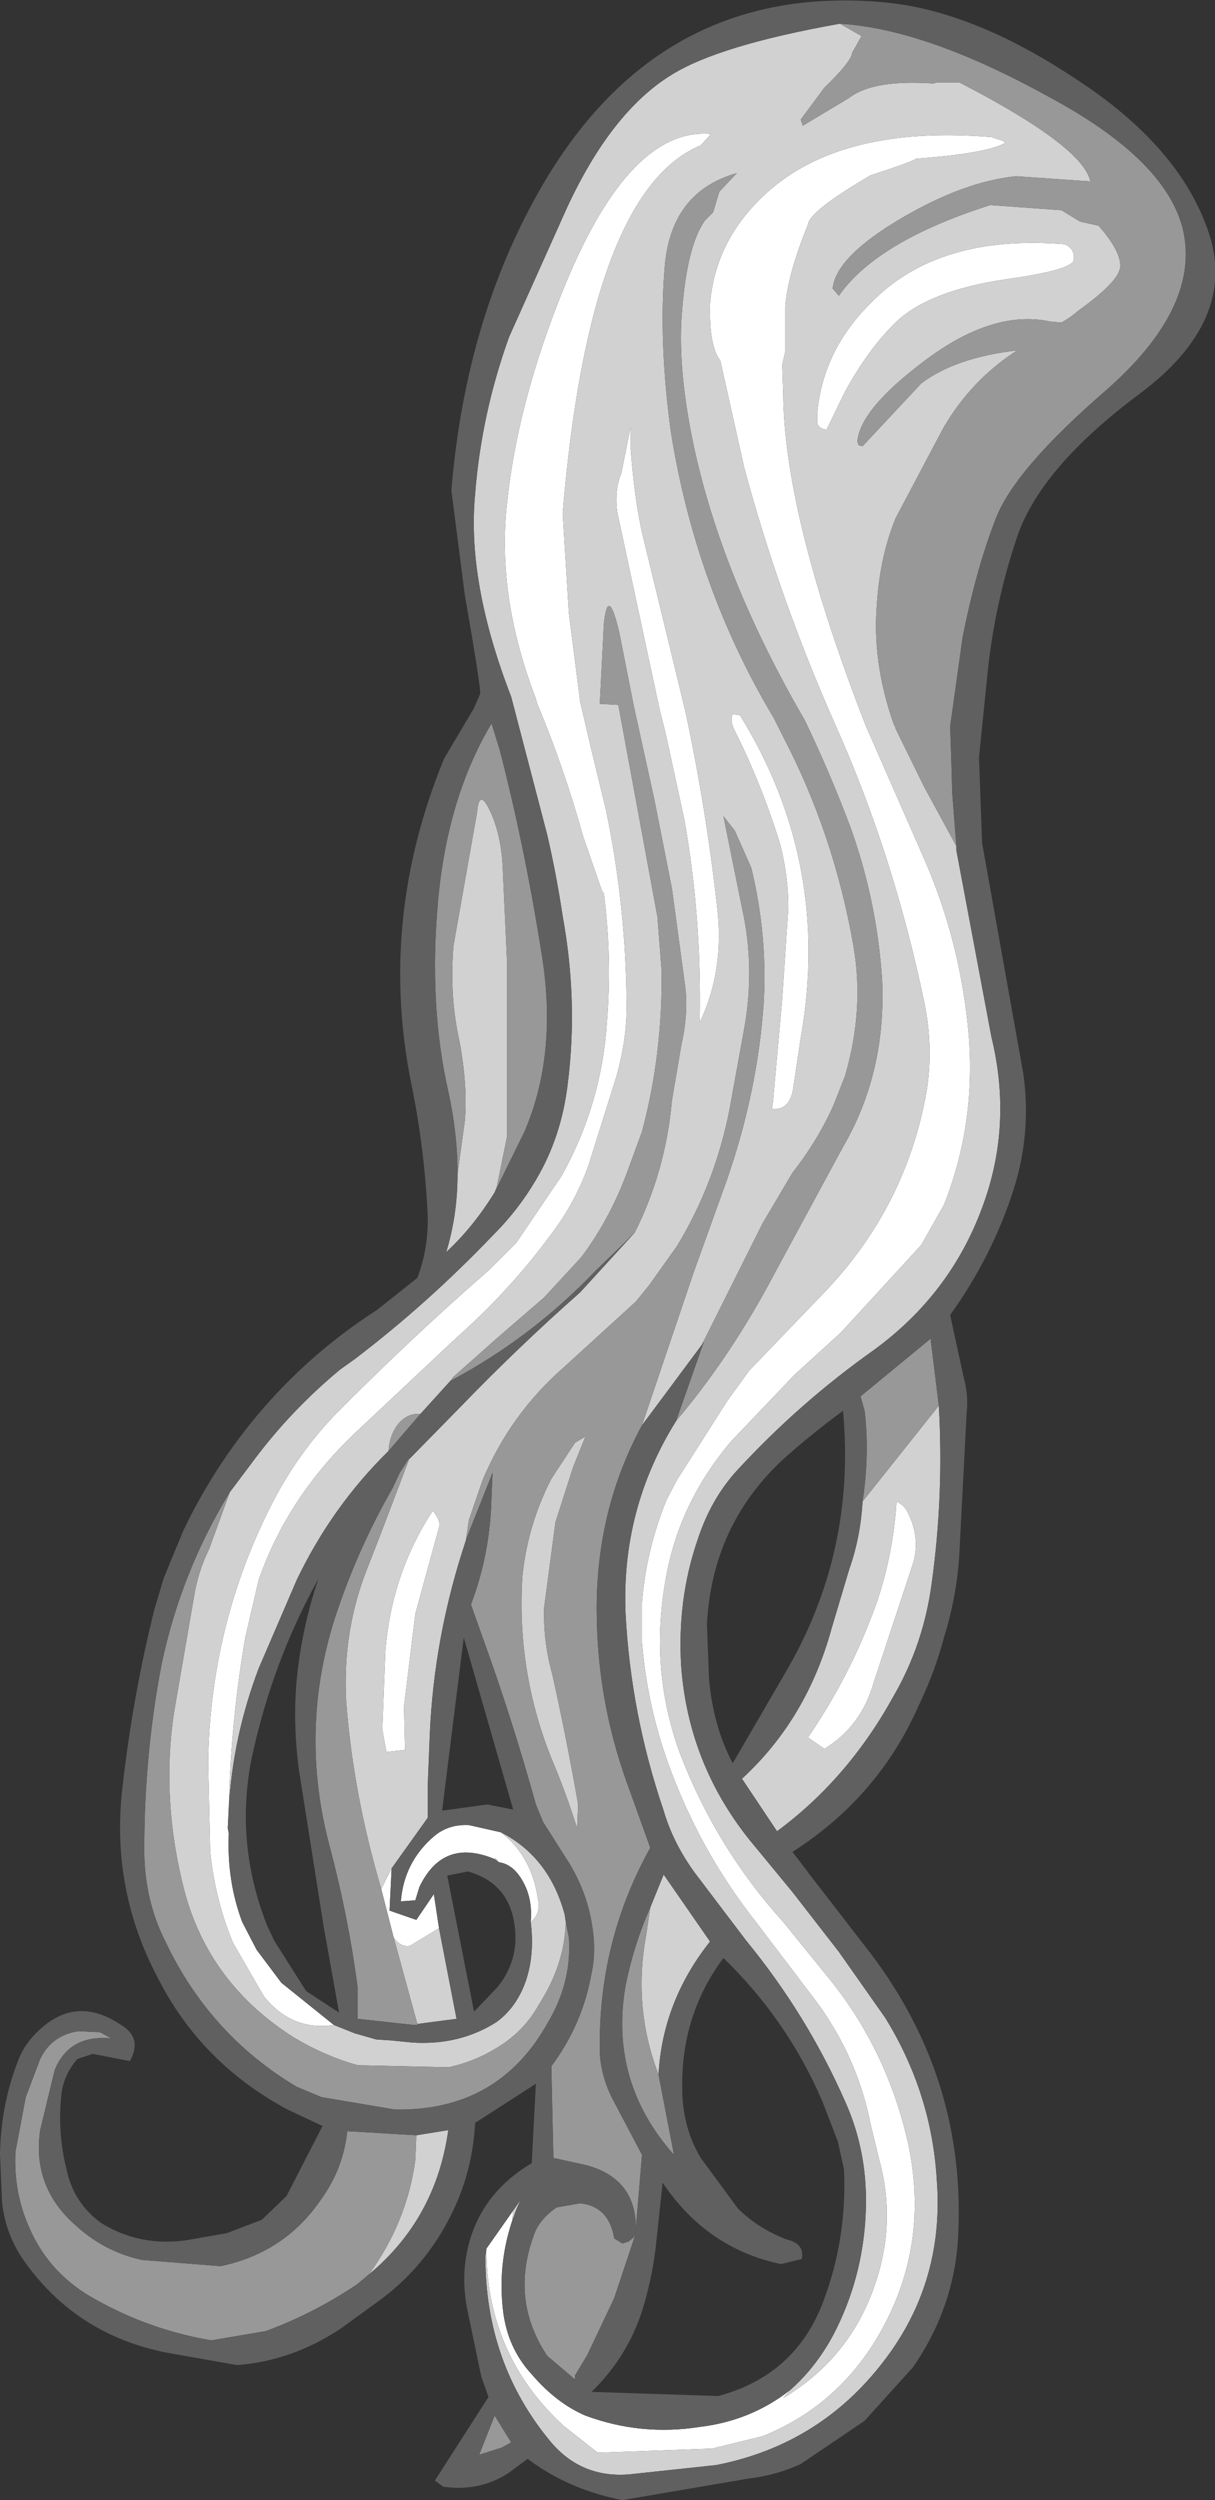 <?xml version="1.0" encoding="UTF-8" standalone="no"?>
<svg xmlns:ffdec="https://www.free-decompiler.com/flash" xmlns:xlink="http://www.w3.org/1999/xlink" ffdec:objectType="shape" height="121.3px" width="58.95px" xmlns="http://www.w3.org/2000/svg">
  <rect width="100%" height="100%" fill="#333333" stroke="none"/>
  <g transform="matrix(1.0, 0.0, 0.0, 1.0, 56.65, 27.8)">
    <path d="M-32.35 61.1 Q-30.85 62.25 -30.55 64.35 -30.4 65.05 -30.9 65.45 -30.8 64.3 -31.3 63.45 -31.75 62.65 -32.45 62.55 L-32.6 62.35 -32.65 62.4 Q-35.15 61.35 -36.3 63.75 L-36.5 64.4 -37.2 64.45 Q-37.05 62.55 -35.6 61.3 -34.9 60.7 -33.9 60.75 L-32.35 61.1 M-40.45 70.45 Q-42.5 70.75 -43.85 69.05 L-45.35 66.45 Q-46.2 64.4 -46.45 62.05 L-46.55 57.7 Q-46.45 51.3 -43.7 45.65 -42.4 42.95 -40.45 40.9 -36.8 37.2 -32.9 33.8 L-31.6 32.5 -29.4 29.25 Q-27.45 25.75 -27.2 21.75 -26.95 18.7 -27.35 15.55 L-27.45 15.4 -28.35 12.8 Q-29.3 9.4 -30.6 6.3 L-30.65 6.1 Q-32.45 1.4 -32.1 -2.85 -31.65 -8.1 -29.2 -14.05 -26.05 -21.65 -22.15 -21.3 L-22.65 -20.75 Q-28.05 -18.5 -29.35 -2.9 L-29.05 1.95 -28.5 6.25 -28.0 8.4 -27.25 11.5 Q-26.3 16.05 -26.25 20.75 -26.2 22.5 -26.75 24.45 L-28.1 28.75 Q-28.75 30.55 -29.85 32.0 -31.85 34.75 -34.5 37.1 L-39.45 41.75 Q-42.7 44.85 -44.1 48.85 L-44.75 51.65 Q-45.45 55.7 -45.55 59.9 L-45.6 60.9 -45.55 61.15 Q-45.65 63.45 -44.9 65.45 L-44.2 66.8 -43.0 68.4 -40.45 70.45 M-38.15 63.85 L-37.65 62.85 -37.75 64.9 -36.45 65.35 -35.6 64.1 -35.35 65.75 -36.75 66.6 Q-37.2 66.7 -37.55 66.2 L-38.15 63.85 M-18.3 88.15 L-18.65 88.55 Q-15.4 86.6 -14.2 83.05 -13.15 80.0 -14.0 76.95 L-14.4 75.3 Q-15.05 72.0 -17.05 69.3 L-20.05 65.35 Q-22.75 61.9 -24.25 57.7 -25.25 54.9 -25.5 51.9 L-25.5 49.95 Q-25.3 47.4 -24.3 44.95 L-23.8 44.0 -21.35 40.15 -20.3 38.7 -16.6 34.85 Q-12.7 30.75 -11.7 25.2 -11.35 23.05 -11.8 20.85 -13.3 13.65 -16.15 7.3 -18.85 1.2 -20.55 -5.15 L-21.7 -10.3 Q-22.25 -11.0 -22.2 -13.05 -21.95 -16.15 -19.5 -18.4 -15.85 -21.75 -8.55 -21.15 L-7.95 -20.95 -7.9 -20.85 Q-8.85 -20.35 -12.2 -20.1 -12.4 -19.95 -14.4 -19.3 -17.4 -17.55 -17.45 -16.9 -18.45 -14.45 -18.55 -12.9 L-18.55 -10.75 -18.7 -10.1 -18.65 -8.7 Q-18.6 -2.75 -14.65 7.4 L-11.8 13.9 Q-10.05 17.9 -9.65 22.4 -9.3 26.75 -10.85 30.65 L-11.95 32.6 -15.85 36.85 -18.1 38.9 -21.15 42.1 Q-23.8 45.2 -24.4 49.1 -25.1 53.35 -23.65 57.3 -21.9 61.85 -18.65 65.45 L-16.3 68.35 Q-13.6 71.75 -12.6 76.15 -11.5 81.2 -14.05 85.55 -16.05 88.95 -19.65 90.4 L-22.1 91.0 -27.65 91.2 -29.3 89.9 Q-33.05 86.45 -33.05 81.3 L-31.75 79.45 -31.8 79.95 Q-32.5 82.05 -32.25 84.25 -32.05 86.1 -30.85 87.4 -29.65 88.8 -28.25 89.4 -25.55 90.4 -22.7 89.95 -20.2 89.65 -18.3 88.15 M-24.35 7.8 L-24.65 6.6 -26.7 -2.95 Q-26.85 -4.0 -26.5 -4.85 L-26.05 -7.1 -26.05 -6.0 Q-25.85 -3.4 -25.45 -1.75 L-23.4 6.7 Q-22.4 11.35 -21.85 16.25 -21.5 19.3 -22.7 21.8 -22.6 16.7 -23.45 11.95 L-24.35 7.8 M-5.0 -15.95 Q-4.5 -15.75 -4.55 -15.2 -4.6 -14.7 -7.85 -14.25 -11.55 -13.7 -13.15 -12.2 -14.5 -10.9 -15.65 -8.8 L-16.55 -6.95 Q-16.95 -7.0 -17.0 -7.3 L-17.0 -7.7 Q-16.75 -10.8 -14.35 -13.15 -11.1 -16.45 -5.0 -15.95 M-21.0 7.65 Q-21.25 7.15 -21.1 6.85 L-20.75 6.9 Q-16.3 14.1 -17.8 22.55 L-18.15 24.9 Q-18.3 26.1 -19.2 26.0 L-19.15 25.7 -18.7 20.7 -18.4 16.25 Q-18.4 14.7 -18.8 13.15 -19.7 10.25 -21.0 7.65 M-35.65 45.5 Q-35.25 46.0 -35.35 46.3 L-36.5 50.5 -37.05 55.0 -37.0 57.1 -37.9 57.2 -38.1 56.1 -37.95 52.3 Q-37.65 48.55 -35.65 45.5 M-13.15 45.05 Q-12.75 45.25 -12.6 45.6 -11.95 46.9 -12.4 48.2 L-14.25 53.8 Q-14.85 55.95 -16.65 57.05 L-17.45 56.5 Q-15.6 53.8 -14.45 50.85 -13.35 48.15 -13.15 45.05" fill="#ffffff" fill-rule="evenodd" stroke="none"/>
    <path d="M-15.9 -26.65 L-14.85 -26.05 -15.3 -25.25 Q-15.35 -24.8 -16.65 -23.55 L-17.8 -22.0 -17.7 -21.7 -15.45 -23.05 Q-14.3 -23.95 -11.35 -23.75 L-11.2 -23.8 -10.1 -23.8 Q-4.1 -20.7 -3.75 -19.0 L-7.35 -19.25 Q-9.85 -19.0 -12.85 -17.25 -16.1 -15.35 -16.25 -13.8 L-15.95 -13.45 Q-14.1 -16.1 -8.6 -17.85 L-5.15 -17.6 -4.25 -17.05 -3.35 -16.85 Q-2.25 -15.6 -2.3 -14.85 -2.35 -14.15 -4.3 -12.75 -4.7 -12.4 -5.15 -12.15 L-5.7 -12.2 Q-8.5 -12.8 -11.85 -10.25 -14.9 -7.95 -15.05 -6.4 L-15.0 -6.2 -14.8 -6.15 -11.95 -9.2 Q-10.3 -10.45 -7.3 -10.8 -9.55 -9.35 -10.9 -7.0 L-13.2 -2.65 Q-13.95 -0.8 -14.1 1.45 -14.35 4.3 -13.3 7.3 L-13.2 7.5 -13.2 7.55 -11.8 10.4 -10.25 13.25 -10.25 13.45 -8.55 22.5 Q-7.5 26.8 -9.0 30.8 -10.55 35.0 -14.25 37.7 -17.85 40.25 -20.85 43.5 -22.15 44.9 -22.8 46.9 -23.8 49.8 -23.6 53.05 -23.25 57.75 -20.3 61.45 L-18.2 64.0 -15.95 66.9 -13.7 70.1 Q-11.45 73.75 -11.2 77.95 -10.8 83.1 -14.0 87.05 -17.05 90.85 -21.9 91.8 L-26.1 92.25 Q-28.45 92.45 -29.95 90.65 -33.1 86.85 -33.1 81.7 L-33.05 81.3 Q-33.05 86.45 -29.3 89.9 L-27.65 91.2 -22.1 91.0 -19.65 90.4 Q-16.05 88.95 -14.05 85.55 -11.5 81.2 -12.6 76.15 -13.6 71.75 -16.3 68.35 L-18.65 65.45 Q-21.9 61.85 -23.65 57.3 -25.1 53.35 -24.4 49.1 -23.8 45.2 -21.15 42.1 L-18.1 38.9 -15.85 36.85 -11.95 32.6 -10.85 30.65 Q-9.3 26.75 -9.65 22.4 -10.05 17.9 -11.8 13.9 L-14.65 7.4 Q-18.6 -2.75 -18.65 -8.7 L-18.7 -10.1 -18.55 -10.75 -18.55 -12.9 Q-18.45 -14.45 -17.45 -16.9 -17.4 -17.55 -14.4 -19.3 -12.4 -19.95 -12.2 -20.1 -8.85 -20.35 -7.9 -20.85 L-7.95 -20.95 -8.55 -21.15 Q-15.85 -21.75 -19.5 -18.4 -21.95 -16.15 -22.2 -13.05 -22.25 -11.0 -21.7 -10.3 L-20.55 -5.15 Q-18.85 1.2 -16.15 7.3 -13.3 13.65 -11.8 20.85 -11.35 23.05 -11.7 25.2 -12.7 30.75 -16.6 34.85 L-20.3 38.7 -21.35 40.15 -23.8 44.0 -24.3 44.95 Q-25.3 47.4 -25.5 49.95 L-25.5 51.9 Q-25.25 54.9 -24.25 57.7 -22.75 61.9 -20.05 65.35 L-17.05 69.3 Q-15.05 72.0 -14.4 75.3 L-14.0 76.95 Q-13.15 80.0 -14.2 83.05 -15.4 86.6 -18.65 88.55 L-18.3 88.15 Q-17.05 87.05 -16.2 85.45 -14.8 82.75 -14.65 79.65 -14.5 76.7 -15.65 74.15 -17.5 69.95 -20.45 66.35 L-22.95 63.05 Q-24.0 61.6 -24.45 60.05 -26.05 55.35 -26.3 50.45 -26.5 45.4 -23.85 41.15 -21.15 37.95 -19.05 33.95 L-15.75 27.85 Q-13.65 24.25 -13.85 19.75 -14.1 15.9 -15.4 12.3 -16.4 9.65 -17.6 7.15 -21.7 0.1 -23.05 -6.45 -23.8 -10.15 -23.55 -12.8 -23.3 -15.9 -22.45 -17.1 L-22.05 -17.5 -21.75 -18.5 -20.9 -19.4 Q-24.1 -18.5 -24.4 -14.85 -24.7 -11.25 -24.1 -6.85 -22.9 0.7 -19.1 7.05 L-18.65 7.95 Q-16.2 12.65 -15.25 18.05 -14.7 21.15 -15.65 24.4 L-16.2 25.8 Q-16.95 27.5 -18.2 29.1 L-19.65 31.55 -22.6 37.45 -25.5 41.35 -23.0 33.95 -21.4 29.5 Q-19.9 25.2 -19.6 20.9 -19.4 17.6 -20.2 14.3 L-21.0 12.5 -21.55 11.8 -20.65 16.25 Q-20.0 19.15 -20.55 22.15 L-21.25 26.0 Q-21.95 29.6 -23.8 32.65 L-25.15 34.55 -25.8 35.35 -29.25 38.5 Q-31.9 40.8 -33.25 44.05 L-33.9 45.95 -34.05 46.95 Q-35.6 51.6 -35.8 56.4 L-35.9 58.9 -35.9 60.4 -37.65 62.85 -38.15 63.85 Q-39.5 59.3 -39.85 54.8 -40.05 51.4 -38.85 48.35 L-38.15 46.55 -36.8 43.0 -34.3 40.45 Q-31.5 37.55 -28.5 34.9 L-25.85 32.0 Q-24.35 29.0 -24.05 25.6 L-23.6 22.95 Q-23.25 21.4 -23.4 20.1 L-24.05 15.3 -24.9 11.0 -25.9 6.45 -26.6 2.9 Q-27.15 0.55 -27.35 2.45 L-27.55 6.35 -26.65 6.4 -24.75 16.7 -24.55 19.3 Q-24.5 23.35 -25.5 27.1 L-26.25 29.15 Q-27.1 31.4 -28.45 33.2 L-30.25 35.15 -32.45 37.05 -34.65 39.0 -34.8 39.2 -36.25 40.8 Q-36.85 40.75 -37.3 41.25 -37.75 41.8 -37.8 42.6 -40.55 45.3 -42.25 48.85 L-44.1 53.15 Q-45.35 56.45 -45.55 59.9 -45.45 55.7 -44.75 51.65 L-44.1 48.85 Q-42.7 44.85 -39.45 41.75 L-34.5 37.1 Q-31.85 34.75 -29.85 32.0 -28.75 30.55 -28.1 28.75 L-26.75 24.45 Q-26.2 22.5 -26.25 20.75 -26.3 16.05 -27.25 11.5 L-28.0 8.4 -28.5 6.25 -29.05 1.95 -29.35 -2.9 Q-28.05 -18.5 -22.65 -20.75 L-22.15 -21.3 Q-26.05 -21.65 -29.2 -14.05 -31.65 -8.1 -32.1 -2.85 -32.45 1.4 -30.65 6.1 L-30.6 6.3 Q-29.3 9.4 -28.35 12.8 L-27.45 15.4 -27.35 15.55 Q-26.95 18.7 -27.2 21.75 -27.45 25.75 -29.4 29.25 L-31.6 32.5 -32.9 33.8 Q-36.8 37.2 -40.45 40.9 -42.4 42.95 -43.7 45.65 -46.45 51.3 -46.55 57.7 L-46.45 62.05 Q-46.2 64.4 -45.35 66.45 L-43.85 69.05 Q-42.5 70.75 -40.45 70.45 L-39.45 70.85 -38.4 71.15 -37.65 71.2 -36.65 71.3 Q-34.35 71.45 -32.55 70.3 -31.6 69.6 -31.15 68.35 -30.7 67.05 -30.9 65.45 -30.4 65.05 -30.55 64.35 -30.85 62.25 -32.35 61.1 -30.0 62.3 -29.25 65.1 L-29.2 65.45 Q-29.25 67.5 -30.5 69.45 -31.1 70.55 -32.15 71.3 -33.45 72.2 -34.9 72.5 L-39.3 72.4 Q-40.9 71.95 -42.4 71.05 -46.5 68.45 -47.7 63.95 -48.85 59.5 -48.2 55.25 L-47.25 49.75 Q-47.05 48.45 -46.5 47.35 L-45.5 44.6 -44.3 43.0 Q-42.5 40.6 -40.15 38.65 L-39.45 38.15 Q-35.9 35.45 -32.7 32.1 -31.5 30.9 -30.65 29.45 -29.4 27.35 -29.1 24.75 -28.6 20.75 -29.35 16.65 -29.65 14.65 -30.1 12.7 L-31.85 6.0 Q-34.0 0.45 -33.6 -3.8 -33.3 -7.7 -31.95 -11.45 L-29.15 -17.7 Q-27.0 -22.35 -24.1 -24.15 -21.8 -25.6 -15.9 -26.65 M-24.35 7.8 L-23.45 11.95 Q-22.6 16.7 -22.7 21.8 -21.5 19.3 -21.85 16.25 -22.4 11.35 -23.4 6.7 L-25.45 -1.75 Q-25.85 -3.4 -26.05 -6.0 L-26.05 -7.1 -26.5 -4.85 Q-26.85 -4.0 -26.7 -2.95 L-24.65 6.6 -24.35 7.8 M-5.0 -15.95 Q-11.1 -16.45 -14.35 -13.15 -16.75 -10.8 -17.0 -7.7 L-17.0 -7.3 Q-16.95 -7.0 -16.55 -6.95 L-15.65 -8.8 Q-14.5 -10.9 -13.15 -12.2 -11.55 -13.7 -7.85 -14.25 -4.6 -14.7 -4.55 -15.2 -4.5 -15.75 -5.0 -15.95 M-21.0 7.65 Q-19.7 10.25 -18.8 13.15 -18.4 14.7 -18.4 16.25 L-18.7 20.7 -19.15 25.7 -19.2 26.0 Q-18.3 26.1 -18.15 24.9 L-17.8 22.55 Q-16.3 14.1 -20.75 6.9 L-21.1 6.85 Q-21.25 7.15 -21.0 7.65 M-34.45 29.15 L-34.1 26.6 Q-33.95 24.95 -34.35 22.75 -34.85 20.55 -34.65 18.1 L-33.5 11.6 Q-33.4 10.4 -32.85 11.6 -32.3 12.8 -32.25 14.5 L-32.05 18.85 -32.05 27.35 -32.55 29.8 -32.65 30.05 Q-33.7 31.75 -35.0 32.95 -34.45 31.15 -34.45 29.15 M-35.65 45.5 Q-37.65 48.55 -37.95 52.3 L-38.1 56.1 -37.9 57.2 -37.0 57.1 -37.05 55.0 -36.5 50.5 -35.35 46.3 Q-35.25 46.0 -35.65 45.5 M-31.3 48.65 Q-31.05 46.2 -29.9 43.95 L-28.75 42.2 -28.25 41.9 -28.85 43.4 -29.7 46.05 -30.25 50.2 Q-30.3 51.85 -29.85 53.45 -29.15 56.6 -28.6 59.75 L-28.65 60.9 Q-29.2 59.15 -29.9 57.5 -31.6 53.25 -31.3 48.65 M-11.1 40.4 Q-10.85 44.75 -11.45 49.05 -11.85 52.0 -13.3 54.5 -15.5 58.5 -18.95 61.05 L-20.65 58.5 Q-17.5 55.6 -16.3 51.2 L-15.45 48.35 Q-14.9 46.8 -14.8 45.05 L-11.1 40.4 M-13.15 45.05 Q-13.35 48.15 -14.45 50.85 -15.6 53.8 -17.45 56.5 L-16.65 57.05 Q-14.85 55.95 -14.25 53.8 L-12.4 48.2 Q-11.95 46.9 -12.6 45.6 -12.75 45.25 -13.15 45.05 M-36.45 75.8 L-34.9 75.55 Q-35.5 79.85 -38.75 82.55 -36.9 80.0 -36.5 77.0 L-36.45 75.8 M-32.45 62.55 L-32.65 62.4 -32.6 62.35 -32.45 62.55 M-37.55 66.2 Q-37.2 66.7 -36.75 66.6 L-35.35 65.75 -34.5 70.15 -36.4 70.4 -37.55 66.2 M-24.7 72.85 Q-25.95 69.6 -25.3 66.1 L-25.1 64.75 -24.45 63.15 -22.2 66.4 Q-24.5 69.3 -24.7 72.85 M-31.8 79.95 L-31.75 79.45 -31.4 78.95 -31.6 79.4 -31.8 79.95" fill="#d1d1d1" fill-rule="evenodd" stroke="none"/>
    <path d="M-10.25 13.25 L-11.8 10.4 -13.2 7.55 -13.2 7.5 -13.3 7.3 Q-14.35 4.3 -14.1 1.45 -13.95 -0.8 -13.2 -2.65 L-10.9 -7.0 Q-9.55 -9.35 -7.3 -10.8 -10.3 -10.45 -11.95 -9.2 L-14.8 -6.15 -15.0 -6.2 -15.05 -6.4 Q-14.9 -7.95 -11.85 -10.25 -8.5 -12.8 -5.7 -12.2 L-5.15 -12.15 Q-4.7 -12.4 -4.3 -12.75 -2.35 -14.15 -2.3 -14.85 -2.25 -15.6 -3.35 -16.85 L-4.25 -17.05 -5.15 -17.6 -8.6 -17.85 Q-14.1 -16.1 -15.95 -13.45 L-16.25 -13.8 Q-16.1 -15.35 -12.85 -17.25 -9.85 -19.0 -7.35 -19.25 L-3.75 -19.0 Q-4.1 -20.7 -10.1 -23.8 L-11.2 -23.8 -11.35 -23.75 Q-14.3 -23.95 -15.45 -23.05 L-17.7 -21.7 -17.8 -22.0 -16.65 -23.55 Q-15.35 -24.8 -15.3 -25.25 L-14.85 -26.05 -15.9 -26.65 Q-11.75 -26.4 -5.85 -23.15 0.15 -19.95 0.8 -16.4 1.45 -12.75 -3.0 -8.85 -7.45 -5.0 -8.35 -2.6 -9.3 -0.15 -9.95 3.15 L-10.55 7.45 -10.5 8.85 -10.45 10.65 -10.25 13.25 M-45.5 44.6 L-46.5 47.35 Q-47.05 48.45 -47.25 49.75 L-48.2 55.25 Q-48.85 59.5 -47.7 63.95 -46.5 68.45 -42.4 71.05 -40.9 71.95 -39.3 72.4 L-34.9 72.5 Q-33.45 72.2 -32.15 71.3 -31.1 70.55 -30.5 69.45 -29.25 67.5 -29.2 65.45 L-29.05 66.2 Q-28.9 68.35 -30.05 70.3 -32.45 74.65 -37.5 74.55 L-41.05 73.95 -42.25 73.45 Q-46.45 70.95 -48.6 66.45 -49.65 64.4 -49.65 61.95 -49.65 57.3 -48.8 52.9 -47.85 48.45 -45.5 44.6 M-37.8 42.6 Q-37.75 41.8 -37.3 41.25 -36.85 40.75 -36.25 40.8 L-37.8 42.6 M-34.8 39.2 L-34.65 39.0 -32.45 37.05 -30.25 35.15 -28.45 33.2 Q-27.1 31.4 -26.25 29.15 L-25.5 27.1 Q-24.5 23.35 -24.55 19.3 L-24.75 16.7 -26.65 6.4 -27.55 6.35 -27.35 2.45 Q-27.15 0.55 -26.6 2.9 L-25.9 6.45 -24.9 11.0 -24.05 15.3 -23.4 20.1 Q-23.25 21.4 -23.6 22.95 L-24.05 25.6 Q-24.35 29.0 -25.85 32.0 L-26.3 32.45 -27.75 33.85 Q-30.85 37.1 -34.8 39.2 M-36.8 43.0 L-38.15 46.55 -38.85 48.35 Q-40.05 51.4 -39.85 54.8 -39.5 59.3 -38.15 63.85 L-37.55 66.2 -36.4 70.4 -36.4 70.45 -36.55 70.45 -39.3 70.15 -39.3 68.6 Q-39.75 65.2 -40.65 61.8 -42.15 56.2 -40.4 50.7 -39.3 47.35 -37.6 44.4 L-37.25 43.65 -36.8 42.95 -36.8 43.0 M-34.05 46.95 L-33.9 45.95 -33.25 44.05 Q-31.9 40.8 -29.25 38.5 L-25.8 35.35 -25.15 34.55 -23.8 32.65 Q-21.95 29.6 -21.25 26.0 L-20.55 22.15 Q-20.0 19.15 -20.65 16.25 L-21.55 11.8 -21.0 12.5 -20.2 14.3 Q-19.4 17.6 -19.6 20.9 -19.9 25.2 -21.4 29.5 L-23.0 33.95 -25.5 41.35 Q-27.7 45.4 -27.7 50.25 -27.7 54.6 -26.25 58.65 L-25.1 61.85 Q-27.55 66.25 -27.55 71.35 -27.6 72.7 -26.95 74.0 L-25.5 76.75 -25.8 80.3 Q-25.8 77.9 -28.2 77.25 L-29.8 76.9 -29.9 72.45 Q-28.4 70.45 -27.95 67.95 -27.7 66.8 -27.95 65.45 -28.2 64.0 -29.0 62.65 L-30.3 60.6 -30.65 59.75 Q-31.8 55.6 -33.25 51.6 L-33.8 50.05 Q-32.85 47.55 -32.8 44.75 L-32.75 43.65 -34.0 46.8 -34.05 46.95 M-22.6 37.45 L-19.65 31.55 -18.2 29.1 Q-16.95 27.5 -16.2 25.8 L-15.65 24.4 Q-14.7 21.15 -15.25 18.05 -16.2 12.65 -18.65 7.95 L-19.1 7.05 Q-22.9 0.7 -24.1 -6.85 -24.7 -11.25 -24.4 -14.85 -24.1 -18.5 -20.9 -19.4 L-21.75 -18.5 -22.05 -17.5 -22.45 -17.1 Q-23.3 -15.9 -23.55 -12.8 -23.8 -10.15 -23.05 -6.45 -21.7 0.1 -17.6 7.15 -16.4 9.65 -15.4 12.3 -14.1 15.9 -13.85 19.75 -13.65 24.25 -15.75 27.85 L-19.05 33.95 Q-21.15 37.95 -23.85 41.15 L-22.5 37.3 -22.6 37.45 M-32.65 30.05 L-32.55 29.8 -32.05 27.35 -32.05 18.85 -32.25 14.5 Q-32.3 12.8 -32.85 11.6 -33.4 10.4 -33.5 11.6 L-34.65 18.1 Q-34.85 20.55 -34.35 22.75 -33.95 24.95 -34.1 26.6 L-34.45 29.15 Q-34.45 27.2 -34.9 25.15 -35.85 20.95 -35.4 15.95 -34.95 10.9 -32.8 7.3 L-32.4 8.6 Q-31.2 13.25 -30.4 18.3 -29.55 23.25 -31.2 27.1 L-32.65 30.05 M-31.3 48.65 Q-31.6 53.25 -29.9 57.5 -29.2 59.15 -28.65 60.9 L-28.6 59.75 Q-29.15 56.6 -29.85 53.45 -30.3 51.85 -30.25 50.2 L-29.7 46.05 -28.85 43.4 -28.25 41.9 -28.75 42.2 -29.9 43.95 Q-31.05 46.2 -31.3 48.65 M-14.8 45.05 Q-14.45 42.75 -14.7 40.65 L-14.9 39.95 -11.5 37.15 -11.1 40.4 -14.8 45.05 M-38.75 82.55 L-39.35 83.05 Q-41.45 84.45 -43.75 85.3 L-46.4 85.75 Q-49.35 85.25 -51.95 83.8 -54.2 82.6 -55.2 80.35 -56.0 78.6 -55.9 76.6 L-55.4 73.95 -54.7 72.1 Q-54.15 70.95 -52.85 70.75 L-51.8 70.8 -51.25 71.1 Q-53.3 70.9 -54.0 72.65 L-54.7 75.55 Q-55.1 78.3 -53.0 80.15 -51.6 81.45 -49.75 81.85 L-45.95 82.15 Q-42.85 81.5 -41.1 78.95 -40.0 77.45 -39.8 75.6 L-36.45 75.8 -36.5 77.0 Q-36.9 80.0 -38.75 82.55 M-25.1 64.75 L-25.3 66.1 Q-25.95 69.6 -24.7 72.85 L-23.95 76.75 Q-27.1 73.2 -26.3 68.55 -25.9 66.55 -25.1 64.75 M-30.1 86.5 Q-31.9 83.8 -30.75 80.65 -30.5 79.9 -29.65 79.3 L-28.5 79.1 Q-27.1 79.25 -26.85 80.8 L-26.45 81.05 -26.15 80.95 -25.9 80.75 -25.8 80.55 -26.85 83.7 -28.15 86.45 -28.75 87.45 -28.75 87.65 -30.1 86.5 M-32.3 90.95 L-33.4 91.3 -32.65 89.4 -31.85 90.7 -32.3 90.95" fill="#989898" fill-rule="evenodd" stroke="none"/>
    <path d="M-10.25 13.25 L-10.45 10.65 -10.5 8.85 -10.55 7.45 -9.95 3.15 Q-9.3 -0.15 -8.35 -2.6 -7.45 -5.0 -3.0 -8.85 1.45 -12.75 0.8 -16.4 0.15 -19.95 -5.85 -23.15 -11.75 -26.4 -15.9 -26.65 -21.8 -25.6 -24.1 -24.15 -27.0 -22.35 -29.15 -17.7 L-31.95 -11.45 Q-33.3 -7.7 -33.6 -3.8 -34.0 0.45 -31.85 6.0 L-30.1 12.7 Q-29.65 14.65 -29.35 16.65 -28.6 20.75 -29.1 24.75 -29.4 27.35 -30.65 29.45 -31.5 30.9 -32.7 32.1 -35.9 35.45 -39.45 38.15 L-40.15 38.65 Q-42.5 40.6 -44.3 43.0 L-45.5 44.6 Q-47.85 48.45 -48.8 52.9 -49.65 57.3 -49.65 61.95 -49.65 64.4 -48.6 66.45 -46.45 70.95 -42.25 73.45 L-41.05 73.95 -37.5 74.55 Q-32.45 74.65 -30.05 70.3 -28.9 68.35 -29.05 66.2 L-29.2 65.45 -29.25 65.1 Q-30.0 62.3 -32.35 61.1 L-33.9 60.75 Q-34.9 60.7 -35.6 61.3 -37.05 62.55 -37.2 64.45 L-36.5 64.4 -36.3 63.75 Q-35.15 61.35 -32.65 62.4 L-32.45 62.55 Q-31.75 62.65 -31.3 63.45 -30.8 64.3 -30.9 65.45 -30.7 67.05 -31.15 68.35 -31.6 69.6 -32.55 70.3 -34.35 71.45 -36.65 71.3 L-37.65 71.2 -38.4 71.15 -39.45 70.85 -40.45 70.45 -43.0 68.4 -44.2 66.8 -44.9 65.45 Q-45.65 63.45 -45.55 61.15 L-45.6 60.9 -45.55 59.9 Q-45.35 56.45 -44.1 53.15 L-42.25 48.85 Q-40.55 45.3 -37.8 42.6 L-36.25 40.8 -34.8 39.2 Q-30.85 37.1 -27.75 33.85 L-26.3 32.45 -25.85 32.0 -28.5 34.9 Q-31.5 37.55 -34.3 40.45 L-36.8 43.0 -36.8 42.95 -37.25 43.65 -37.6 44.4 Q-39.3 47.35 -40.4 50.7 -42.15 56.2 -40.65 61.8 -39.75 65.2 -39.3 68.6 L-39.3 70.15 -36.55 70.45 -36.4 70.45 -36.4 70.4 -34.5 70.15 -35.35 65.75 -35.6 64.1 -36.45 65.35 -37.75 64.9 -37.65 62.85 -35.9 60.4 -35.9 58.9 -35.8 56.4 Q-35.6 51.6 -34.05 46.95 L-34.0 46.8 -32.75 43.65 -32.8 44.75 Q-32.85 47.55 -33.8 50.05 L-33.25 51.6 Q-31.8 55.6 -30.65 59.75 L-30.3 60.6 -29.0 62.65 Q-28.2 64.0 -27.95 65.45 -27.7 66.8 -27.95 67.95 -28.4 70.45 -29.9 72.45 L-29.8 76.9 -28.2 77.25 Q-25.8 77.9 -25.8 80.3 L-25.5 76.75 -26.95 74.0 Q-27.6 72.7 -27.55 71.35 -27.55 66.25 -25.1 61.85 L-26.25 58.65 Q-27.7 54.6 -27.7 50.25 -27.7 45.4 -25.5 41.35 L-22.6 37.45 -22.5 37.3 -23.85 41.15 Q-26.5 45.4 -26.3 50.45 -26.05 55.35 -24.45 60.05 -24.0 61.6 -22.95 63.05 L-20.45 66.35 Q-17.5 69.95 -15.65 74.15 -14.5 76.7 -14.65 79.65 -14.8 82.75 -16.2 85.45 -17.05 87.05 -18.3 88.15 -20.2 89.65 -22.7 89.95 -25.55 90.4 -28.25 89.4 -29.65 88.8 -30.85 87.4 -32.05 86.1 -32.25 84.25 -32.5 82.05 -31.8 79.95 L-31.6 79.4 -31.4 78.95 -31.75 79.45 -33.05 81.3 -33.1 81.7 Q-33.1 86.85 -29.95 90.65 -28.45 92.45 -26.1 92.25 L-21.9 91.8 Q-17.05 90.85 -14.0 87.05 -10.8 83.1 -11.2 77.95 -11.45 73.75 -13.7 70.1 L-15.95 66.9 -18.2 64.0 -20.3 61.45 Q-23.25 57.75 -23.6 53.05 -23.8 49.8 -22.8 46.9 -22.15 44.9 -20.85 43.5 -17.85 40.25 -14.25 37.7 -10.55 35.0 -9.0 30.8 -7.5 26.8 -8.55 22.5 L-10.25 13.45 -10.25 13.25 M-38.35 35.75 L-36.4 34.2 Q-35.85 32.75 -35.9 31.15 -36.05 28.0 -36.65 25.0 -38.35 16.9 -35.1 9.0 L-33.65 6.55 -33.35 5.85 Q-33.35 5.35 -34.1 1.05 L-34.75 -4.0 Q-34.05 -12.5 -30.25 -18.95 -24.55 -28.6 -13.9 -27.7 -9.55 -27.35 -4.5 -24.0 0.6 -20.7 2.0 -16.5 3.4 -12.25 -1.35 -8.7 -6.05 -5.2 -7.25 -1.9 -8.4 1.45 -8.75 5.0 L-9.15 8.95 -9.0 13.1 -7.0 24.3 Q-6.6 27.1 -7.45 29.85 -8.5 33.15 -10.55 36.0 L-9.9 39.0 Q-9.65 39.9 -9.75 40.75 L-10.1 47.5 Q-10.2 49.55 -10.85 51.65 -11.3 53.35 -12.1 55.0 -14.05 59.4 -18.2 62.05 L-17.25 63.3 -14.7 66.6 Q-9.85 72.75 -10.15 80.4 -10.25 84.0 -12.35 87.05 L-14.7 89.65 -17.8 91.75 Q-19.0 92.3 -20.3 92.45 L-26.45 93.5 Q-29.05 93.0 -31.05 91.5 L-32.0 92.2 Q-33.4 93.1 -35.15 92.85 L-35.55 92.55 -32.95 88.5 -33.3 87.5 -34.0 84.15 Q-34.25 82.75 -34.0 81.5 -33.45 78.7 -30.85 77.15 L-30.65 73.3 -33.6 75.2 Q-33.7 77.25 -34.5 79.1 -35.75 81.95 -38.15 83.75 L-40.15 85.2 Q-42.5 86.75 -45.15 86.95 L-48.55 86.35 Q-53.1 85.45 -55.65 81.65 -56.4 80.45 -56.55 79.05 L-56.65 76.7 Q-56.6 74.2 -55.7 72.0 -55.3 71.1 -54.4 70.4 -52.75 69.15 -50.85 70.4 -49.7 71.05 -50.35 72.2 L-52.15 71.85 -52.9 72.1 Q-53.5 72.8 -53.65 73.65 -53.9 75.6 -53.4 77.55 -53.05 79.1 -51.75 80.05 -49.9 81.2 -47.65 80.9 L-45.65 80.55 -43.95 79.9 -42.75 78.75 -41.0 75.35 -42.7 74.55 Q-46.9 72.3 -49.0 68.15 -51.3 63.8 -50.7 58.85 -50.2 54.45 -49.15 50.25 L-48.7 48.75 -47.75 46.45 Q-46.7 44.25 -45.25 42.25 -42.4 38.35 -38.35 35.75 M-34.45 29.15 Q-34.45 31.15 -35.0 32.95 -33.7 31.75 -32.65 30.05 L-31.2 27.1 Q-29.55 23.25 -30.4 18.3 -31.2 13.25 -32.4 8.6 L-32.8 7.3 Q-34.95 10.9 -35.4 15.95 -35.85 20.95 -34.9 25.15 -34.45 27.2 -34.45 29.15 M-11.1 40.4 L-11.5 37.15 -14.9 39.95 -14.7 40.65 Q-14.45 42.75 -14.8 45.05 -14.9 46.8 -15.45 48.35 L-16.3 51.2 Q-17.5 55.6 -20.65 58.5 L-18.95 61.05 Q-15.5 58.5 -13.3 54.5 -11.85 52.0 -11.45 49.05 -10.85 44.75 -11.1 40.4 M-22.35 51.0 L-22.25 53.65 Q-22.05 55.95 -21.1 57.75 L-18.6 53.45 Q-15.1 47.55 -15.75 40.65 -17.25 41.75 -18.65 43.0 -22.1 46.2 -22.35 51.0 M-43.7 65.6 L-43.35 66.35 -41.8 68.8 -40.2 69.85 -40.95 65.65 -42.15 58.05 Q-42.45 55.75 -42.25 53.65 -42.0 51.15 -41.2 48.8 -43.45 52.85 -44.45 57.55 -45.25 61.65 -43.7 65.6 M-36.45 75.8 L-39.8 75.6 Q-40.0 77.45 -41.1 78.95 -42.85 81.5 -45.95 82.15 L-49.75 81.85 Q-51.6 81.45 -53.0 80.15 -55.1 78.3 -54.7 75.55 L-54.0 72.65 Q-53.3 70.9 -51.25 71.1 L-51.8 70.8 -52.85 70.75 Q-54.15 70.95 -54.7 72.1 L-55.4 73.95 -55.9 76.6 Q-56.0 78.6 -55.2 80.35 -54.2 82.6 -51.95 83.8 -49.35 85.25 -46.4 85.75 L-43.75 85.3 Q-41.45 84.45 -39.35 83.05 L-38.75 82.55 Q-35.5 79.85 -34.9 75.55 L-36.45 75.8 M-33.0 59.75 L-31.75 60.0 -34.15 51.65 -35.2 60.05 -33.0 59.75 M-33.95 63.0 L-34.95 63.2 -33.65 69.8 -32.5 68.6 Q-31.55 67.4 -31.65 65.95 -31.8 63.6 -33.95 63.0 M-25.1 64.75 Q-25.9 66.55 -26.3 68.55 -27.1 73.2 -23.95 76.75 L-24.7 72.85 Q-24.5 69.3 -22.2 66.4 L-24.45 63.15 -25.1 64.75 M-18.75 82.05 Q-22.35 81.3 -24.5 78.1 L-24.8 80.9 Q-24.95 82.45 -25.4 84.0 -26.1 86.45 -27.95 88.25 L-21.8 88.45 Q-18.05 87.45 -16.7 83.85 -15.55 80.8 -15.7 77.45 L-16.0 76.1 -16.75 74.15 Q-18.45 70.2 -21.55 67.2 -23.6 69.95 -23.55 73.5 -23.55 75.4 -22.65 76.9 L-20.85 79.35 Q-19.9 80.3 -18.5 80.85 -17.6 81.05 -17.75 81.8 L-18.75 82.05 M-30.1 86.5 L-28.75 87.65 -28.75 87.45 -28.15 86.45 -26.85 83.7 -25.8 80.55 -25.9 80.75 -26.15 80.95 -26.45 81.05 -26.85 80.8 Q-27.1 79.25 -28.5 79.1 L-29.65 79.3 Q-30.5 79.9 -30.75 80.65 -31.9 83.8 -30.1 86.5 M-32.3 90.95 L-31.85 90.7 -32.65 89.4 -33.4 91.3 -32.3 90.95" fill="#606060" fill-rule="evenodd" stroke="none"/>
  </g>
</svg>
